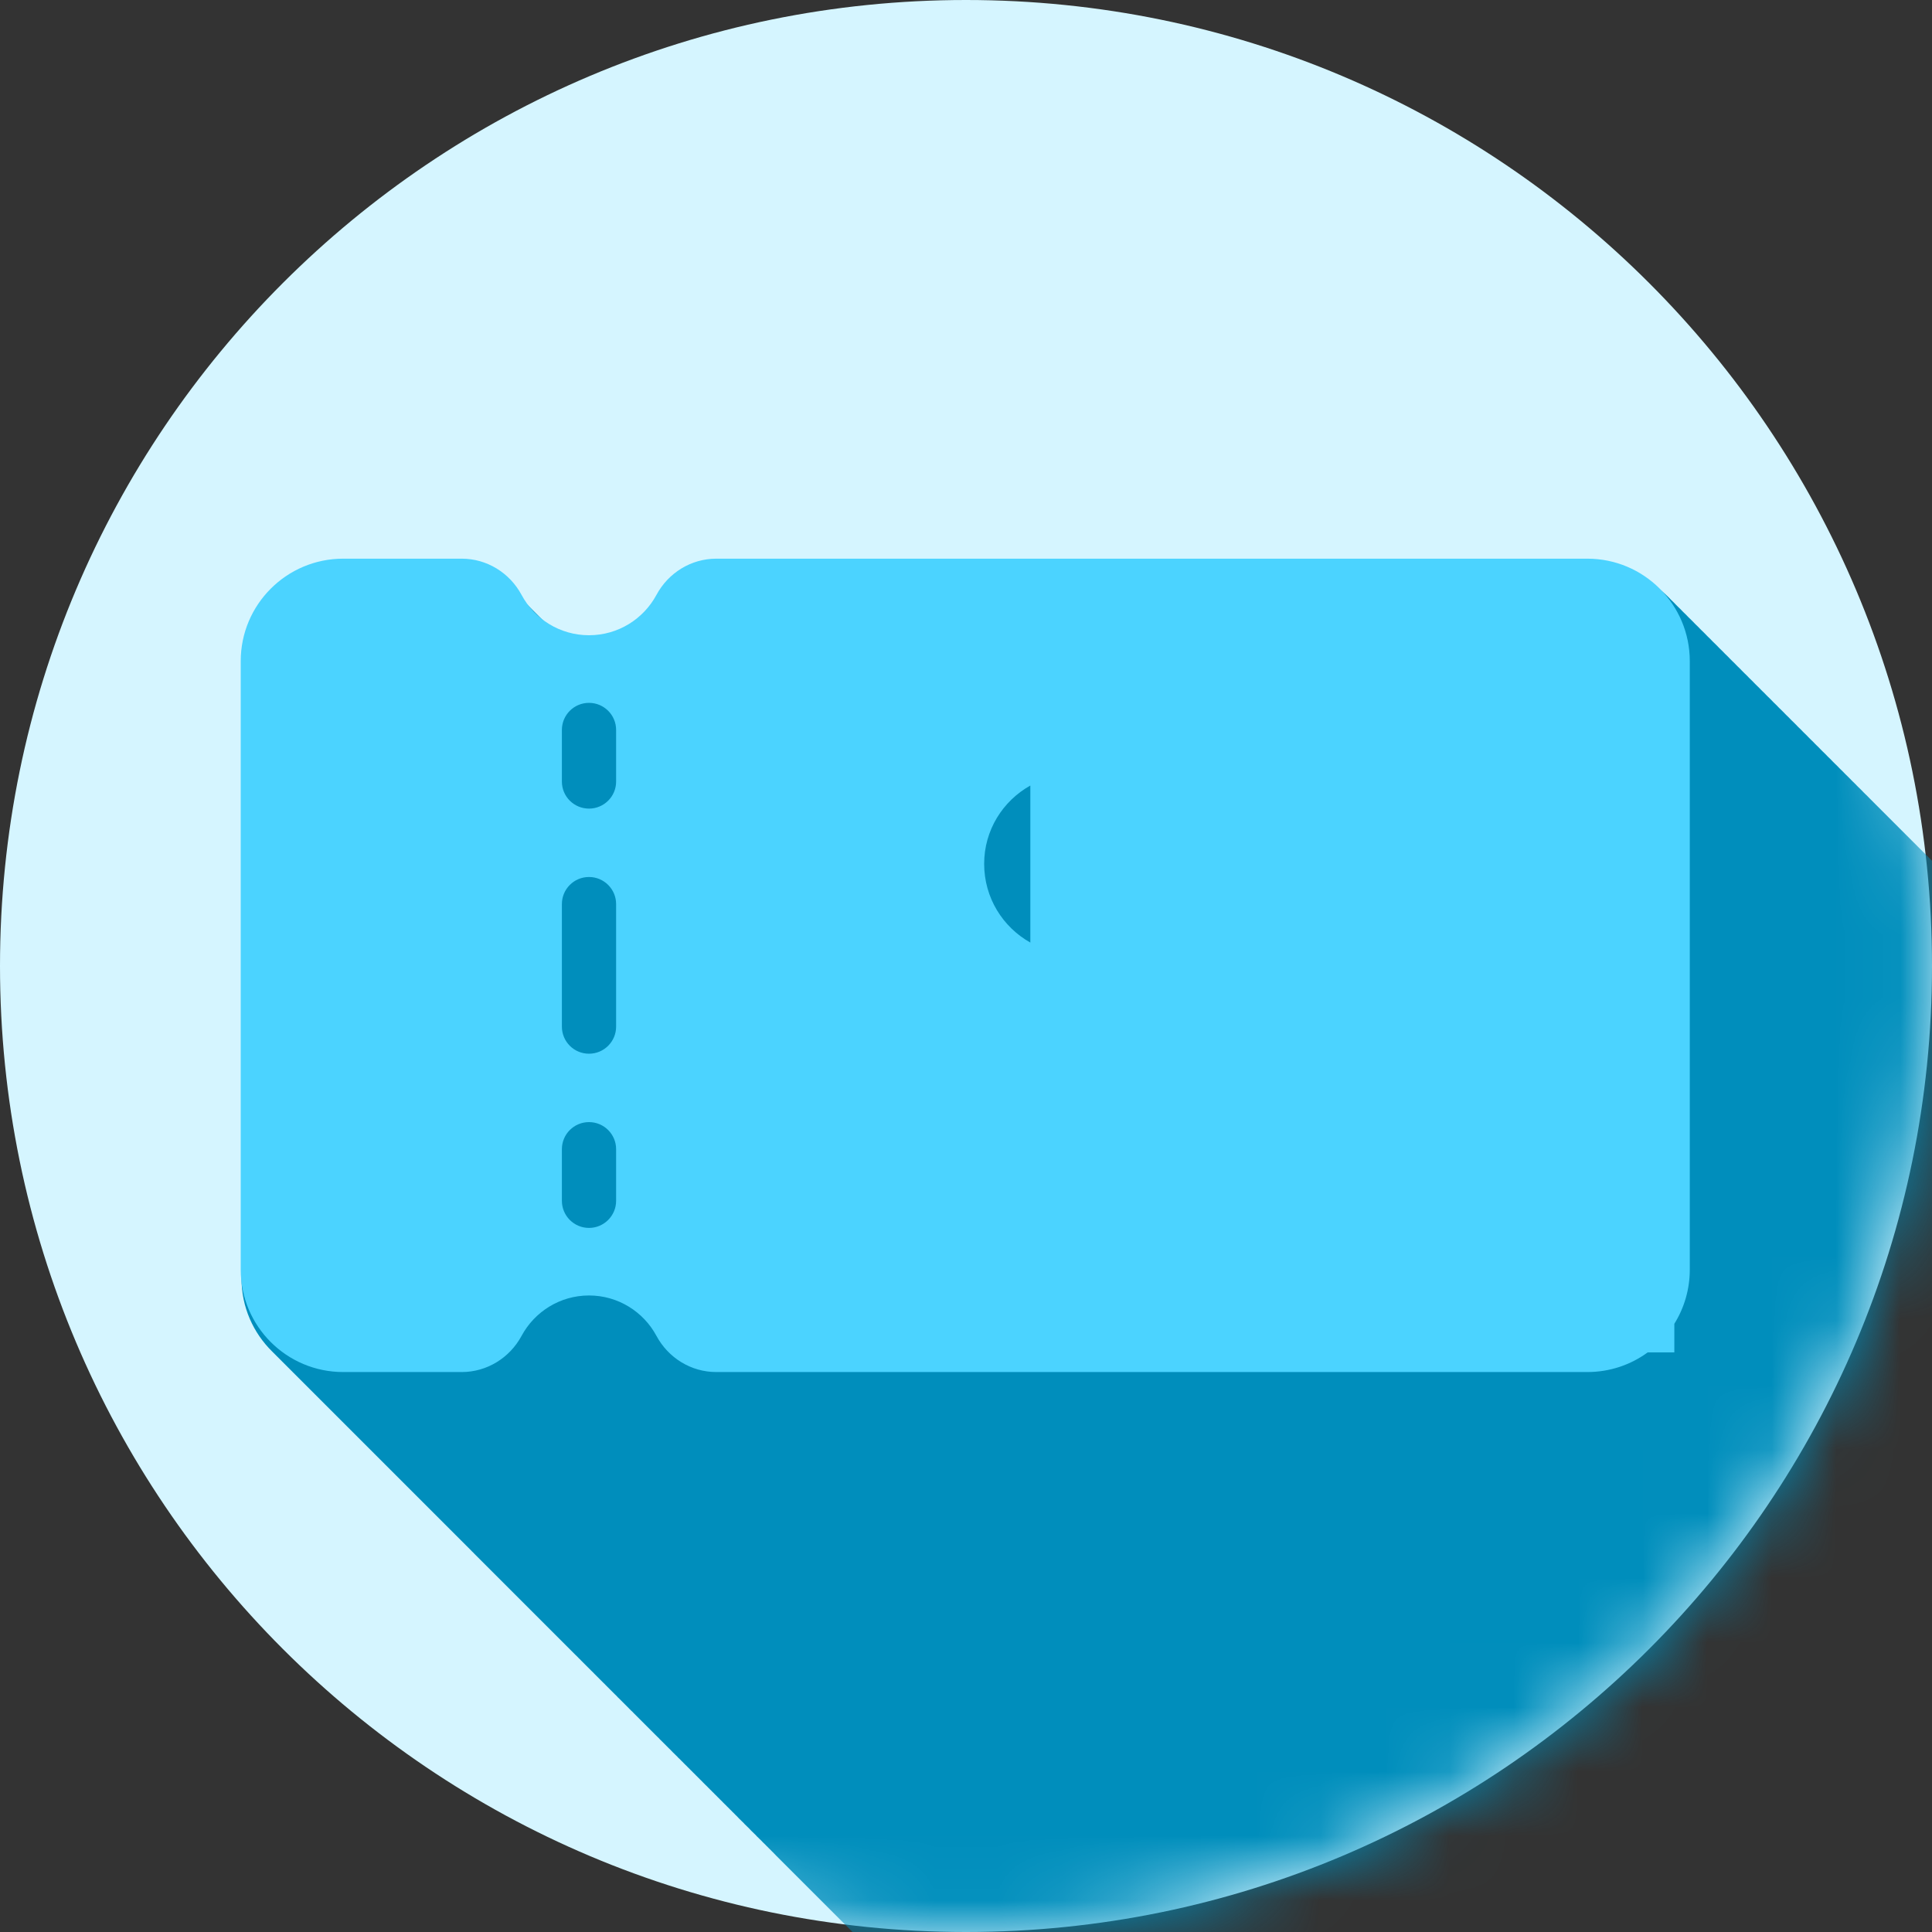 <svg width="30" height="30" viewBox="0 0 30 30" fill="none" xmlns="http://www.w3.org/2000/svg">
<rect x="0" y="0" width="30" height="30" fill="#333333" stroke="none"/>
<g clip-path="url(#clip0_1731_213)">
<path d="M15 30C23.284 30 30 23.284 30 15C30 6.716 23.284 0 15 0C6.716 0 0 6.716 0 15C0 23.284 6.716 30 15 30Z" fill="#D5F5FF"/>
<mask id="mask0_1731_213" style="mask-type:alpha" maskUnits="userSpaceOnUse" x="0" y="0" width="30" height="30">
<path d="M15 30C23.284 30 30 23.284 30 15C30 6.716 23.284 0 15 0C6.716 0 0 6.716 0 15C0 23.284 6.716 30 15 30Z" fill="white"/>
</mask>
<g mask="url(#mask0_1731_213)">
<path d="M36.808 20.173C36.801 20.166 36.794 20.159 36.787 20.152C36.78 20.145 36.773 20.138 36.766 20.131C36.759 20.124 36.752 20.117 36.745 20.11C36.738 20.103 36.73 20.096 36.724 20.089C36.717 20.082 36.709 20.075 36.703 20.068C36.696 20.061 36.688 20.054 36.682 20.047C36.675 20.04 36.667 20.033 36.661 20.026C36.654 20.019 36.647 20.012 36.64 20.005C36.633 19.998 36.626 19.991 36.619 19.984C36.612 19.977 36.605 19.97 36.598 19.963C36.591 19.956 36.584 19.949 36.577 19.942C36.57 19.935 36.562 19.928 36.556 19.921C36.549 19.914 36.541 19.907 36.535 19.9C36.528 19.893 36.52 19.886 36.514 19.879C36.507 19.872 36.499 19.865 36.493 19.858C36.486 19.851 36.478 19.844 36.472 19.837C36.465 19.83 36.458 19.823 36.451 19.816C36.444 19.809 36.437 19.802 36.43 19.796C36.423 19.788 36.416 19.781 36.409 19.774C36.402 19.767 36.395 19.76 36.388 19.753C36.381 19.746 36.373 19.739 36.367 19.733C36.36 19.725 36.352 19.718 36.346 19.712C36.339 19.704 36.331 19.697 36.325 19.691C36.318 19.683 36.31 19.676 36.304 19.669C36.297 19.662 36.289 19.655 36.283 19.648C36.276 19.641 36.269 19.634 36.262 19.627C36.255 19.62 36.248 19.613 36.241 19.606C36.234 19.599 36.227 19.592 36.22 19.585C36.213 19.578 36.206 19.571 36.199 19.564C36.192 19.557 36.184 19.55 36.178 19.543C36.171 19.536 36.163 19.529 36.157 19.522C36.15 19.515 36.142 19.508 36.136 19.501C36.129 19.494 36.121 19.487 36.115 19.48C36.108 19.473 36.1 19.466 36.094 19.459C36.087 19.452 36.08 19.445 36.073 19.438C36.066 19.431 36.059 19.424 36.052 19.417C36.045 19.41 36.038 19.403 36.031 19.396C36.024 19.389 36.017 19.382 36.01 19.375C36.003 19.368 35.995 19.361 35.989 19.355C35.982 19.347 35.974 19.34 35.968 19.334C35.961 19.326 35.953 19.319 35.947 19.312C35.94 19.305 35.932 19.298 35.926 19.291C35.919 19.284 35.911 19.277 35.905 19.27C35.898 19.263 35.891 19.256 35.884 19.25C35.877 19.242 35.87 19.235 35.863 19.229C35.856 19.221 35.849 19.214 35.842 19.207C35.835 19.2 35.828 19.193 35.821 19.186C35.814 19.179 35.806 19.172 35.8 19.165C35.793 19.158 35.785 19.151 35.779 19.144C35.772 19.137 35.764 19.13 35.758 19.123C35.751 19.116 35.743 19.109 35.737 19.102C35.73 19.095 35.722 19.088 35.716 19.081C35.709 19.074 35.702 19.067 35.695 19.06C35.688 19.053 35.681 19.046 35.674 19.039C35.667 19.032 35.66 19.025 35.653 19.018C35.646 19.011 35.639 19.004 35.632 18.997C35.625 18.99 35.617 18.983 35.611 18.976C35.604 18.969 35.596 18.962 35.59 18.955C35.583 18.948 35.575 18.941 35.569 18.934C35.562 18.927 35.554 18.92 35.548 18.913C35.541 18.906 35.533 18.899 35.527 18.892C35.52 18.885 35.513 18.878 35.506 18.871C35.499 18.864 35.492 18.857 35.485 18.85C35.478 18.843 35.471 18.836 35.464 18.829C35.457 18.822 35.45 18.815 35.443 18.808C35.436 18.801 35.428 18.794 35.422 18.788C35.415 18.78 35.407 18.773 35.401 18.767C35.394 18.759 35.386 18.752 35.38 18.745C35.373 18.738 35.365 18.731 35.359 18.724C35.352 18.717 35.344 18.71 35.338 18.703C35.331 18.696 35.324 18.689 35.317 18.682C35.31 18.675 35.303 18.668 35.296 18.661C35.289 18.654 35.282 18.647 35.275 18.64C35.268 18.633 35.261 18.626 35.254 18.619C35.247 18.612 35.239 18.605 35.233 18.598C35.226 18.591 35.218 18.584 35.212 18.577C35.205 18.57 35.197 18.563 35.191 18.556C35.184 18.549 35.176 18.542 35.17 18.535C35.163 18.528 35.156 18.521 35.149 18.514C35.142 18.507 35.135 18.5 35.128 18.493C35.121 18.486 35.114 18.479 35.107 18.472C35.1 18.465 35.093 18.458 35.086 18.451C35.079 18.444 35.072 18.437 35.065 18.43C35.058 18.423 35.05 18.416 35.044 18.409C35.037 18.402 35.029 18.395 35.023 18.388C35.016 18.381 35.008 18.374 35.002 18.367C34.995 18.36 34.987 18.353 34.981 18.346C34.974 18.339 34.967 18.332 34.96 18.325C34.953 18.318 34.946 18.311 34.939 18.304C34.932 18.297 34.925 18.29 34.918 18.283C34.911 18.276 34.904 18.269 34.897 18.262C34.89 18.255 34.883 18.248 34.876 18.241C34.869 18.234 34.861 18.227 34.855 18.22C34.848 18.213 34.84 18.206 34.834 18.199C34.827 18.192 34.819 18.185 34.813 18.178C34.806 18.171 34.798 18.164 34.792 18.157C34.785 18.15 34.778 18.143 34.771 18.136C34.764 18.129 34.757 18.122 34.75 18.115C34.743 18.108 34.736 18.101 34.729 18.094C34.722 18.087 34.715 18.08 34.708 18.073C34.701 18.066 34.694 18.059 34.687 18.052C34.68 18.045 34.672 18.038 34.666 18.031C34.659 18.024 34.651 18.017 34.645 18.01C34.638 18.003 34.63 17.996 34.624 17.989C34.617 17.982 34.609 17.975 34.603 17.968C34.596 17.961 34.589 17.954 34.582 17.947C34.575 17.94 34.568 17.933 34.561 17.926C34.554 17.919 34.547 17.912 34.54 17.905C34.533 17.898 34.526 17.891 34.519 17.884C34.512 17.877 34.505 17.87 34.498 17.863C34.491 17.856 34.483 17.849 34.477 17.842C34.47 17.835 34.462 17.828 34.456 17.821C34.449 17.814 34.441 17.807 34.435 17.8C34.428 17.793 34.42 17.786 34.414 17.779C34.407 17.772 34.4 17.765 34.393 17.758C34.386 17.751 34.379 17.744 34.372 17.737C34.365 17.73 34.358 17.723 34.351 17.716C34.344 17.709 34.337 17.702 34.33 17.695C34.323 17.688 34.316 17.681 34.309 17.674C34.302 17.667 34.294 17.66 34.288 17.653C34.281 17.646 34.273 17.639 34.267 17.632C34.26 17.625 34.252 17.618 34.246 17.611C34.239 17.604 34.231 17.597 34.225 17.59C34.218 17.583 34.211 17.576 34.204 17.569C34.197 17.562 34.19 17.555 34.183 17.548C34.176 17.541 34.169 17.534 34.162 17.527C34.155 17.52 34.148 17.513 34.141 17.506C34.134 17.499 34.127 17.492 34.12 17.485C34.113 17.478 34.105 17.471 34.099 17.464C34.092 17.457 34.084 17.45 34.078 17.443C34.071 17.436 34.063 17.429 34.057 17.422C34.05 17.415 34.042 17.408 34.036 17.401C34.029 17.394 34.022 17.387 34.015 17.38C34.008 17.373 34.001 17.366 33.994 17.359C33.987 17.352 33.98 17.345 33.973 17.338C33.966 17.331 33.959 17.324 33.952 17.317C33.945 17.31 33.938 17.303 33.931 17.296C33.924 17.289 33.916 17.282 33.91 17.275C33.903 17.268 33.895 17.261 33.889 17.254C33.882 17.247 33.874 17.24 33.868 17.233C33.861 17.226 33.853 17.219 33.847 17.212C33.84 17.205 33.833 17.198 33.826 17.191C33.819 17.184 33.812 17.177 33.805 17.17C33.798 17.163 33.791 17.156 33.784 17.149C33.777 17.142 33.77 17.135 33.763 17.128C33.756 17.121 33.748 17.114 33.742 17.107C33.739 17.105 33.737 17.103 33.735 17.101C33.733 17.098 33.73 17.096 33.728 17.094C33.726 17.092 33.724 17.089 33.721 17.087C33.716 17.082 33.71 17.076 33.705 17.071C33.701 17.067 33.697 17.062 33.693 17.059C33.686 17.051 33.679 17.044 33.672 17.038C33.665 17.03 33.658 17.023 33.651 17.017C33.644 17.009 33.637 17.002 33.63 16.996C33.623 16.988 33.616 16.981 33.609 16.975C33.602 16.967 33.595 16.96 33.588 16.954C33.581 16.946 33.574 16.939 33.567 16.933C33.56 16.925 33.553 16.918 33.546 16.912C33.539 16.904 33.532 16.897 33.525 16.891C33.518 16.883 33.511 16.876 33.504 16.87C33.497 16.862 33.49 16.855 33.483 16.849C33.476 16.841 33.469 16.834 33.462 16.828C33.455 16.82 33.448 16.813 33.441 16.807C33.434 16.799 33.427 16.792 33.42 16.786C33.413 16.778 33.406 16.771 33.399 16.765C33.392 16.757 33.385 16.75 33.378 16.744C33.371 16.736 33.364 16.729 33.357 16.723C33.35 16.715 33.343 16.708 33.336 16.702C33.329 16.694 33.322 16.687 33.315 16.681C33.308 16.673 33.301 16.666 33.294 16.66C33.287 16.652 33.28 16.645 33.273 16.639C33.266 16.631 33.259 16.624 33.252 16.618C33.245 16.61 33.238 16.603 33.231 16.597C33.224 16.589 33.217 16.582 33.21 16.576C33.203 16.568 33.196 16.561 33.189 16.555C33.182 16.547 33.175 16.54 33.168 16.534C33.161 16.526 33.154 16.519 33.147 16.513C33.14 16.505 33.133 16.498 33.126 16.492C33.119 16.484 33.112 16.477 33.105 16.471C33.098 16.463 33.091 16.456 33.084 16.45C33.077 16.442 33.07 16.435 33.063 16.429C33.056 16.421 33.049 16.414 33.042 16.408C33.035 16.4 33.028 16.393 33.021 16.387C33.014 16.379 33.007 16.372 33 16.366C32.993 16.358 32.986 16.351 32.979 16.345C32.972 16.337 32.965 16.33 32.958 16.324C32.951 16.316 32.944 16.309 32.937 16.303C32.93 16.295 32.923 16.288 32.916 16.282C32.909 16.274 32.902 16.267 32.895 16.261C32.888 16.253 32.881 16.246 32.874 16.24C32.867 16.232 32.86 16.225 32.853 16.219C32.846 16.211 32.839 16.204 32.832 16.198C32.825 16.19 32.818 16.183 32.811 16.177C32.804 16.169 32.797 16.162 32.79 16.156C32.783 16.148 32.776 16.141 32.769 16.135C32.762 16.127 32.755 16.12 32.748 16.114C32.741 16.106 32.734 16.099 32.727 16.093C32.72 16.085 32.713 16.078 32.706 16.072C32.699 16.064 32.692 16.057 32.685 16.051C32.678 16.043 32.671 16.036 32.664 16.03C32.657 16.022 32.65 16.015 32.643 16.009C32.636 16.001 32.629 15.994 32.622 15.988C32.615 15.98 32.608 15.973 32.601 15.967C32.594 15.959 32.587 15.952 32.58 15.946C32.573 15.938 32.566 15.931 32.559 15.925C32.552 15.917 32.545 15.91 32.538 15.904C32.531 15.896 32.524 15.889 32.517 15.883C32.51 15.875 32.503 15.868 32.496 15.862C32.489 15.854 32.482 15.847 32.475 15.841C32.468 15.833 32.461 15.826 32.454 15.82C32.447 15.812 32.44 15.805 32.433 15.799C32.426 15.791 32.419 15.784 32.412 15.778C32.405 15.77 32.398 15.763 32.391 15.757C32.384 15.749 32.377 15.742 32.37 15.736C32.363 15.728 32.356 15.721 32.349 15.715C32.342 15.707 32.335 15.7 32.328 15.694C32.321 15.686 32.314 15.679 32.307 15.673C32.3 15.665 32.293 15.659 32.286 15.652C32.279 15.644 32.272 15.637 32.265 15.631C32.258 15.623 32.251 15.616 32.244 15.61C32.237 15.602 32.23 15.595 32.223 15.589C32.216 15.581 32.209 15.574 32.202 15.568C32.195 15.56 32.188 15.553 32.181 15.547C32.174 15.539 32.167 15.532 32.16 15.526C32.153 15.518 32.146 15.511 32.139 15.505C32.135 15.5 32.129 15.495 32.125 15.49C32.121 15.487 32.118 15.484 32.114 15.48C32.108 15.474 32.103 15.468 32.097 15.463C32.093 15.458 32.087 15.453 32.083 15.448C32.081 15.446 32.078 15.444 32.076 15.442C32.072 15.437 32.066 15.432 32.062 15.427C32.055 15.42 32.047 15.413 32.041 15.406C32.034 15.399 32.026 15.392 32.02 15.385C32.018 15.384 32.017 15.383 32.016 15.382C32.014 15.38 32.014 15.379 32.012 15.378C32.005 15.37 31.998 15.364 31.991 15.357C31.99 15.355 31.989 15.355 31.988 15.353C31.984 15.349 31.981 15.346 31.977 15.343C31.973 15.339 31.97 15.336 31.966 15.332C31.96 15.326 31.955 15.32 31.949 15.315C31.945 15.31 31.939 15.305 31.935 15.301C31.933 15.298 31.93 15.296 31.928 15.294C31.924 15.289 31.919 15.284 31.914 15.28C31.908 15.274 31.902 15.268 31.897 15.262C31.893 15.259 31.89 15.255 31.886 15.252C31.883 15.248 31.88 15.245 31.876 15.241C31.874 15.24 31.873 15.239 31.872 15.238C31.867 15.233 31.863 15.228 31.858 15.223C31.853 15.219 31.849 15.214 31.843 15.209C31.842 15.208 31.841 15.207 31.84 15.205C31.836 15.202 31.833 15.198 31.829 15.195C31.826 15.191 31.823 15.188 31.819 15.184C31.813 15.178 31.808 15.172 31.802 15.167C31.797 15.163 31.792 15.157 31.787 15.153C31.785 15.151 31.783 15.148 31.78 15.146C31.776 15.142 31.771 15.136 31.766 15.132C31.76 15.126 31.754 15.12 31.749 15.115C31.745 15.111 31.742 15.107 31.738 15.104C31.735 15.1 31.732 15.097 31.728 15.094C31.727 15.092 31.726 15.091 31.724 15.09C31.718 15.082 31.71 15.076 31.703 15.069C31.702 15.067 31.701 15.067 31.7 15.065C31.698 15.064 31.697 15.063 31.696 15.061C31.689 15.054 31.681 15.047 31.675 15.04C31.673 15.039 31.672 15.038 31.671 15.037C31.667 15.033 31.664 15.029 31.66 15.026C31.657 15.022 31.654 15.019 31.65 15.016C31.644 15.01 31.639 15.004 31.633 14.998C31.628 14.994 31.623 14.989 31.619 14.984C31.616 14.982 31.614 14.98 31.612 14.977C31.607 14.973 31.602 14.968 31.598 14.963C31.591 14.957 31.585 14.951 31.58 14.946C31.576 14.942 31.573 14.938 31.57 14.935C31.566 14.932 31.563 14.929 31.559 14.925C31.558 14.923 31.557 14.923 31.555 14.921C31.551 14.917 31.547 14.911 31.541 14.907C31.537 14.902 31.532 14.897 31.527 14.893C31.526 14.891 31.525 14.89 31.523 14.889C31.52 14.885 31.517 14.881 31.513 14.878C31.509 14.875 31.506 14.872 31.502 14.868C31.496 14.862 31.491 14.856 31.485 14.851C31.48 14.846 31.475 14.841 31.471 14.836C31.468 14.834 31.466 14.832 31.464 14.83C31.459 14.825 31.454 14.82 31.45 14.815C31.444 14.809 31.438 14.803 31.433 14.798C31.429 14.794 31.426 14.791 31.422 14.788C31.418 14.784 31.415 14.781 31.412 14.777C31.41 14.776 31.409 14.775 31.408 14.773C31.401 14.766 31.393 14.759 31.387 14.752C31.385 14.751 31.384 14.75 31.383 14.749C31.381 14.747 31.381 14.746 31.379 14.745C31.372 14.737 31.365 14.731 31.358 14.724C31.352 14.716 31.344 14.71 31.337 14.703C31.333 14.698 31.328 14.693 31.323 14.689C31.321 14.686 31.319 14.684 31.316 14.682C31.312 14.677 31.306 14.672 31.302 14.668C31.296 14.662 31.29 14.656 31.285 14.65C31.281 14.647 31.278 14.643 31.274 14.64C31.27 14.636 31.267 14.633 31.264 14.629C31.262 14.628 31.262 14.627 31.26 14.626C31.253 14.618 31.246 14.611 31.239 14.605C31.238 14.603 31.237 14.602 31.235 14.601C31.234 14.599 31.233 14.599 31.232 14.597C31.225 14.59 31.217 14.583 31.21 14.576C31.209 14.575 31.208 14.574 31.207 14.572C31.203 14.569 31.2 14.565 31.196 14.562C31.192 14.558 31.189 14.555 31.186 14.551C31.18 14.545 31.174 14.539 31.169 14.534C31.164 14.53 31.159 14.524 31.154 14.52C31.152 14.518 31.15 14.515 31.148 14.513C31.143 14.509 31.138 14.503 31.133 14.499C31.127 14.493 31.121 14.487 31.116 14.482C31.112 14.478 31.109 14.474 31.105 14.471C31.102 14.467 31.099 14.464 31.095 14.461C31.093 14.459 31.093 14.458 31.091 14.457C31.087 14.452 31.082 14.447 31.077 14.443C31.073 14.438 31.068 14.433 31.063 14.428C31.061 14.427 31.061 14.426 31.059 14.425C31.055 14.421 31.052 14.417 31.049 14.414C31.045 14.41 31.042 14.407 31.038 14.404C31.032 14.398 31.027 14.392 31.021 14.386C31.016 14.382 31.011 14.377 31.006 14.372C31.004 14.37 31.002 14.368 31 14.365C30.995 14.361 30.99 14.356 30.985 14.351C30.98 14.345 30.974 14.339 30.968 14.334C30.965 14.33 30.962 14.326 30.958 14.323C30.954 14.32 30.951 14.317 30.947 14.313C30.946 14.311 30.945 14.311 30.944 14.309C30.937 14.302 30.929 14.295 30.922 14.288C30.921 14.287 30.92 14.286 30.919 14.284C30.917 14.283 30.916 14.282 30.915 14.281C30.908 14.273 30.901 14.266 30.894 14.26C30.887 14.252 30.88 14.245 30.873 14.239C30.869 14.234 30.863 14.229 30.859 14.224C30.857 14.222 30.854 14.22 30.852 14.218C30.848 14.213 30.842 14.208 30.838 14.203C30.832 14.197 30.826 14.191 30.82 14.186C30.817 14.182 30.814 14.179 30.81 14.176C30.806 14.172 30.803 14.169 30.799 14.165C30.798 14.164 30.797 14.163 30.796 14.161C30.789 14.154 30.782 14.147 30.775 14.14C30.773 14.139 30.773 14.138 30.771 14.137C30.77 14.135 30.769 14.134 30.767 14.133C30.761 14.125 30.753 14.119 30.746 14.112C30.745 14.11 30.744 14.11 30.742 14.108C30.739 14.104 30.736 14.101 30.732 14.098C30.728 14.094 30.725 14.091 30.721 14.087C30.715 14.081 30.71 14.075 30.704 14.07C30.7 14.065 30.695 14.06 30.69 14.056C30.688 14.053 30.686 14.051 30.683 14.049C30.679 14.044 30.674 14.039 30.669 14.035C30.663 14.029 30.657 14.023 30.652 14.017C30.648 14.014 30.645 14.01 30.641 14.007C30.637 14.003 30.634 14 30.631 13.996C30.629 13.995 30.628 13.994 30.627 13.993C30.622 13.988 30.618 13.983 30.613 13.978C30.608 13.974 30.604 13.969 30.599 13.964C30.594 13.96 30.589 13.954 30.584 13.95C30.578 13.942 30.57 13.936 30.563 13.929C30.556 13.921 30.549 13.915 30.542 13.908C30.535 13.9 30.528 13.894 30.521 13.887C30.515 13.879 30.507 13.873 30.5 13.866C30.494 13.858 30.486 13.852 30.479 13.845C30.473 13.837 30.465 13.831 30.458 13.824C30.451 13.816 30.444 13.81 30.437 13.803C30.43 13.795 30.423 13.789 30.416 13.782C30.41 13.774 30.402 13.768 30.395 13.761C30.389 13.753 30.381 13.747 30.374 13.74C30.367 13.732 30.36 13.726 30.353 13.719C30.346 13.711 30.339 13.705 30.332 13.698C30.326 13.69 30.318 13.684 30.311 13.677C30.305 13.669 30.297 13.663 30.29 13.656C30.284 13.648 30.276 13.642 30.269 13.635C30.262 13.627 30.255 13.621 30.248 13.614C30.241 13.606 30.234 13.6 30.227 13.593C30.221 13.585 30.213 13.579 30.206 13.572C30.2 13.564 30.192 13.558 30.185 13.551C30.178 13.543 30.171 13.537 30.164 13.53C30.157 13.522 30.15 13.516 30.143 13.509C30.137 13.501 30.129 13.495 30.122 13.488C30.116 13.48 30.108 13.474 30.101 13.467C30.095 13.459 30.087 13.453 30.08 13.446C30.073 13.438 30.066 13.432 30.059 13.425C30.052 13.417 30.045 13.411 30.038 13.404C30.032 13.396 30.024 13.39 30.017 13.383C30.011 13.375 30.003 13.369 29.996 13.362C29.989 13.354 29.982 13.348 29.975 13.341C29.968 13.333 29.961 13.327 29.954 13.32C29.948 13.312 29.94 13.306 29.933 13.299C29.927 13.291 29.919 13.285 29.912 13.278C29.905 13.27 29.898 13.264 29.891 13.257C29.884 13.249 29.877 13.243 29.87 13.236C29.863 13.228 29.856 13.222 29.849 13.215C29.843 13.207 29.835 13.201 29.828 13.194C29.822 13.186 29.814 13.18 29.807 13.173C29.8 13.165 29.793 13.159 29.786 13.152C29.779 13.144 29.772 13.138 29.765 13.131C29.759 13.123 29.751 13.117 29.744 13.11C29.738 13.102 29.73 13.096 29.723 13.089C29.716 13.081 29.709 13.075 29.702 13.068C29.695 13.06 29.688 13.054 29.681 13.047C29.674 13.039 29.667 13.033 29.66 13.026C29.654 13.018 29.646 13.012 29.639 13.005C29.633 12.997 29.625 12.991 29.618 12.984C29.611 12.976 29.604 12.97 29.597 12.963C29.59 12.955 29.583 12.949 29.576 12.942C29.57 12.934 29.562 12.928 29.555 12.921C29.549 12.913 29.541 12.907 29.534 12.9C29.527 12.892 29.52 12.886 29.513 12.879C29.506 12.871 29.499 12.865 29.492 12.858C29.485 12.851 29.478 12.844 29.471 12.837C29.465 12.829 29.457 12.823 29.45 12.816C29.444 12.808 29.436 12.802 29.429 12.795C29.422 12.787 29.415 12.781 29.408 12.774C29.401 12.766 29.394 12.76 29.387 12.753C29.381 12.745 29.373 12.739 29.366 12.732C29.36 12.724 29.352 12.718 29.345 12.711C29.338 12.703 29.331 12.697 29.324 12.69C29.317 12.682 29.31 12.676 29.303 12.669C29.297 12.661 29.289 12.655 29.282 12.648C29.276 12.64 29.268 12.634 29.261 12.627C29.255 12.619 29.247 12.613 29.24 12.606C29.233 12.598 29.226 12.592 29.219 12.585C29.212 12.577 29.205 12.571 29.198 12.564C29.192 12.556 29.184 12.55 29.177 12.543C29.171 12.535 29.163 12.529 29.156 12.522C29.149 12.514 29.142 12.508 29.135 12.501C29.128 12.493 29.121 12.487 29.114 12.48C29.108 12.472 29.1 12.466 29.093 12.459C29.087 12.451 29.079 12.445 29.072 12.438C29.066 12.43 29.058 12.424 29.051 12.417C29.049 12.415 29.047 12.412 29.044 12.41C29.042 12.408 29.04 12.406 29.038 12.403C29.035 12.401 29.033 12.399 29.031 12.397C29.026 12.391 29.02 12.385 29.015 12.38C29.011 12.376 29.007 12.372 29.003 12.368C28.996 12.361 28.988 12.354 28.982 12.347C28.975 12.34 28.967 12.333 28.96 12.326C28.954 12.319 28.946 12.312 28.939 12.305C28.933 12.298 28.925 12.291 28.919 12.284C28.912 12.277 28.904 12.27 28.898 12.263C28.891 12.256 28.883 12.249 28.877 12.242C28.87 12.235 28.862 12.228 28.855 12.221C28.849 12.214 28.841 12.207 28.834 12.2C28.828 12.193 28.82 12.186 28.814 12.179C28.807 12.172 28.799 12.165 28.793 12.158C28.786 12.151 28.778 12.144 28.771 12.137C28.765 12.13 28.757 12.123 28.75 12.116C28.744 12.109 28.736 12.102 28.73 12.095C28.723 12.088 28.715 12.081 28.709 12.074C28.702 12.067 28.694 12.06 28.688 12.053C28.681 12.046 28.673 12.039 28.666 12.032C28.66 12.025 28.652 12.018 28.645 12.011C28.639 12.004 28.631 11.997 28.625 11.99C28.618 11.983 28.61 11.976 28.604 11.969C28.597 11.962 28.589 11.955 28.582 11.948C28.576 11.941 28.568 11.934 28.561 11.927C28.555 11.92 28.547 11.913 28.541 11.906C28.534 11.899 28.526 11.892 28.52 11.885C28.513 11.878 28.505 11.871 28.498 11.864C28.492 11.857 28.484 11.85 28.477 11.843C28.471 11.836 28.463 11.829 28.456 11.822C28.45 11.815 28.442 11.808 28.436 11.801C28.429 11.794 28.421 11.787 28.415 11.78C28.408 11.773 28.4 11.766 28.393 11.759C28.387 11.752 28.379 11.745 28.372 11.738C28.366 11.731 28.358 11.724 28.352 11.717C28.345 11.71 28.337 11.703 28.331 11.696C28.324 11.689 28.316 11.682 28.309 11.675C28.303 11.668 28.295 11.661 28.288 11.654C28.282 11.647 28.274 11.64 28.267 11.633C28.261 11.626 28.253 11.619 28.247 11.612C28.24 11.605 28.232 11.598 28.226 11.591C28.219 11.584 28.211 11.577 28.204 11.57C28.198 11.563 28.19 11.556 28.183 11.549C28.177 11.542 28.169 11.535 28.163 11.528C28.156 11.521 28.148 11.514 28.142 11.507C28.135 11.5 28.127 11.493 28.12 11.486C28.114 11.479 28.106 11.472 28.099 11.465C28.093 11.458 28.085 11.451 28.078 11.444C28.072 11.437 28.064 11.43 28.058 11.423C28.051 11.416 28.043 11.409 28.037 11.402C28.03 11.395 28.022 11.388 28.015 11.381C28.009 11.374 28.001 11.367 27.994 11.36C27.988 11.353 27.98 11.346 27.974 11.339C27.967 11.332 27.959 11.325 27.953 11.318C27.946 11.311 27.938 11.304 27.931 11.297C27.925 11.29 27.917 11.283 27.91 11.276C27.904 11.269 27.896 11.262 27.89 11.255C27.883 11.248 27.875 11.241 27.869 11.234C27.862 11.227 27.854 11.22 27.848 11.213C27.841 11.206 27.833 11.199 27.826 11.192C27.82 11.185 27.812 11.178 27.805 11.171C27.799 11.164 27.791 11.157 27.785 11.15C27.778 11.143 27.77 11.136 27.764 11.129C27.757 11.122 27.749 11.115 27.742 11.108C27.736 11.101 27.728 11.094 27.721 11.087C27.715 11.08 27.707 11.073 27.701 11.066C27.694 11.059 27.686 11.052 27.68 11.045C27.673 11.038 27.665 11.031 27.659 11.024C27.652 11.017 27.644 11.01 27.637 11.003C27.631 10.996 27.623 10.989 27.616 10.982C27.61 10.975 27.602 10.968 27.596 10.961C27.589 10.954 27.581 10.947 27.575 10.94C27.568 10.933 27.56 10.926 27.553 10.919C27.547 10.912 27.539 10.905 27.532 10.898C27.526 10.891 27.518 10.884 27.512 10.877C27.505 10.87 27.497 10.863 27.491 10.856C27.484 10.849 27.476 10.842 27.47 10.835C27.463 10.828 27.455 10.821 27.448 10.814C27.442 10.807 27.434 10.8 27.427 10.793C27.421 10.786 27.413 10.779 27.407 10.772C27.4 10.765 27.392 10.758 27.386 10.751C27.379 10.744 27.371 10.737 27.364 10.73C27.358 10.723 27.35 10.716 27.343 10.709C27.337 10.702 27.329 10.695 27.323 10.688C27.316 10.681 27.308 10.674 27.302 10.667C27.295 10.66 27.287 10.653 27.28 10.646C27.274 10.639 27.266 10.632 27.259 10.625C27.253 10.618 27.245 10.611 27.238 10.604C27.232 10.597 27.224 10.59 27.218 10.583C27.211 10.576 27.203 10.569 27.197 10.562C27.19 10.555 27.182 10.548 27.175 10.541C27.169 10.534 27.161 10.527 27.154 10.52C27.148 10.513 27.14 10.506 27.134 10.499C27.127 10.492 27.119 10.485 27.113 10.478C27.106 10.471 27.098 10.464 27.091 10.457C27.085 10.45 27.077 10.443 27.07 10.436C27.064 10.429 27.056 10.422 27.049 10.415C27.043 10.408 27.035 10.401 27.029 10.394C27.022 10.387 27.014 10.38 27.008 10.373C27.001 10.366 26.993 10.359 26.986 10.352C26.98 10.345 26.972 10.338 26.965 10.331C26.959 10.324 26.951 10.317 26.945 10.31C26.938 10.303 26.93 10.296 26.924 10.289C26.917 10.282 26.909 10.275 26.902 10.268C26.896 10.261 26.888 10.254 26.881 10.247C26.875 10.24 26.867 10.233 26.86 10.226C26.854 10.219 26.846 10.212 26.84 10.205C26.833 10.198 26.825 10.191 26.819 10.184C26.812 10.177 26.804 10.17 26.797 10.163C26.791 10.156 26.783 10.149 26.776 10.142C26.77 10.135 26.762 10.128 26.756 10.121C26.749 10.114 26.741 10.107 26.735 10.1C26.728 10.093 26.72 10.086 26.713 10.079C26.707 10.072 26.699 10.065 26.692 10.058C26.686 10.051 26.678 10.044 26.672 10.037C26.665 10.03 26.657 10.023 26.651 10.016C26.644 10.009 26.636 10.002 26.63 9.995C26.623 9.988 26.615 9.981 26.608 9.974C26.602 9.967 26.594 9.96 26.587 9.953C26.581 9.946 26.573 9.939 26.567 9.932C26.56 9.925 26.552 9.918 26.546 9.911C26.539 9.904 26.531 9.897 26.524 9.89C26.518 9.883 26.51 9.876 26.503 9.869C26.497 9.862 26.489 9.855 26.483 9.848C26.476 9.841 26.468 9.834 26.462 9.827C26.455 9.82 26.447 9.813 26.441 9.806C26.434 9.799 26.426 9.792 26.419 9.785C26.413 9.778 26.405 9.771 26.398 9.764C26.392 9.757 26.384 9.75 26.378 9.743C26.371 9.736 26.363 9.729 26.357 9.722C26.35 9.715 26.342 9.708 26.335 9.701C26.329 9.694 26.321 9.687 26.314 9.68C26.308 9.673 26.3 9.666 26.294 9.659C26.287 9.652 26.279 9.645 26.273 9.638C26.266 9.631 26.258 9.624 26.252 9.617C26.245 9.61 26.237 9.603 26.23 9.596C26.224 9.589 26.216 9.582 26.209 9.575C26.203 9.568 26.195 9.561 26.189 9.554C26.182 9.547 26.174 9.54 26.168 9.533C26.161 9.526 26.153 9.519 26.146 9.512C26.14 9.505 26.132 9.498 26.125 9.491C26.119 9.484 26.111 9.477 26.105 9.47C26.098 9.463 26.09 9.456 26.084 9.449C26.077 9.442 26.069 9.435 26.062 9.428C26.056 9.421 26.048 9.414 26.041 9.407C26.035 9.4 26.027 9.393 26.02 9.386C26.014 9.379 26.006 9.372 26 9.365C25.993 9.358 25.985 9.351 25.979 9.344C25.972 9.337 25.964 9.33 25.957 9.323C25.951 9.316 25.943 9.309 25.936 9.302C25.93 9.295 25.922 9.288 25.916 9.281C25.627 8.987 25.226 8.804 24.781 8.804H11.125C10.735 8.804 10.381 9.023 10.195 9.367C9.995 9.739 9.601 9.993 9.149 9.993C8.992 9.993 8.842 9.962 8.705 9.907C8.704 9.905 8.701 9.903 8.7 9.901C8.693 9.894 8.686 9.887 8.679 9.88C8.672 9.873 8.665 9.866 8.658 9.859C8.651 9.852 8.644 9.845 8.637 9.838C8.63 9.831 8.623 9.824 8.616 9.817C8.609 9.81 8.602 9.803 8.595 9.796C8.588 9.789 8.581 9.782 8.574 9.775C8.567 9.768 8.56 9.761 8.553 9.754C8.546 9.747 8.539 9.74 8.532 9.733C8.525 9.726 8.518 9.719 8.511 9.712C8.504 9.705 8.497 9.698 8.49 9.691C8.483 9.684 8.476 9.677 8.469 9.67C8.462 9.663 8.455 9.656 8.448 9.649C8.441 9.642 8.434 9.635 8.427 9.628C8.42 9.621 8.413 9.614 8.406 9.607C8.399 9.6 8.392 9.593 8.385 9.586C8.378 9.579 8.371 9.572 8.364 9.565C8.357 9.558 8.35 9.551 8.343 9.544C8.336 9.537 8.329 9.53 8.322 9.523C8.315 9.516 8.308 9.509 8.301 9.502C8.294 9.495 8.287 9.488 8.28 9.481C8.273 9.474 8.266 9.467 8.259 9.46C8.252 9.453 8.245 9.446 8.238 9.439C8.231 9.432 8.224 9.425 8.217 9.418C8.21 9.411 8.203 9.404 8.196 9.397C8.189 9.39 8.182 9.383 8.175 9.376C8.168 9.369 8.161 9.362 8.154 9.355C8.147 9.348 8.14 9.341 8.133 9.334C8.126 9.327 8.119 9.32 8.112 9.313C8.105 9.306 8.098 9.299 8.091 9.292C8.084 9.285 8.077 9.278 8.07 9.271C8.063 9.264 8.056 9.257 8.049 9.25C8.042 9.243 8.035 9.236 8.028 9.229C8.021 9.222 8.014 9.215 8.007 9.208C8 9.201 7.993 9.194 7.986 9.187C7.979 9.18 7.972 9.173 7.965 9.166C7.958 9.159 7.951 9.152 7.944 9.145C7.748 8.938 7.475 8.813 7.181 8.813H5.341C4.463 8.813 3.75 9.525 3.75 10.404V19.852C3.75 20.297 3.933 20.698 4.227 20.987C4.234 20.995 4.241 21.001 4.248 21.008C4.255 21.016 4.262 21.022 4.269 21.029C4.276 21.037 4.283 21.043 4.29 21.05C4.297 21.058 4.304 21.064 4.311 21.071C4.318 21.079 4.325 21.085 4.332 21.092C4.339 21.1 4.346 21.107 4.353 21.113C4.36 21.121 4.367 21.128 4.374 21.134C4.381 21.142 4.388 21.148 4.395 21.155C4.402 21.163 4.409 21.169 4.416 21.176C4.423 21.184 4.43 21.191 4.437 21.197C4.444 21.205 4.451 21.212 4.458 21.218C4.465 21.226 4.472 21.233 4.479 21.239C4.486 21.247 4.493 21.253 4.5 21.26C4.507 21.268 4.514 21.274 4.521 21.281C4.528 21.289 4.535 21.295 4.542 21.302C4.549 21.31 4.556 21.316 4.563 21.323C4.57 21.331 4.577 21.337 4.584 21.344C4.591 21.352 4.598 21.358 4.605 21.365C4.612 21.373 4.619 21.379 4.626 21.386C4.633 21.394 4.64 21.4 4.647 21.407C4.654 21.415 4.661 21.421 4.668 21.428C4.675 21.436 4.682 21.442 4.689 21.449C4.696 21.457 4.703 21.463 4.71 21.47C4.717 21.478 4.724 21.484 4.731 21.491C4.738 21.499 4.745 21.505 4.752 21.512C4.759 21.52 4.766 21.526 4.773 21.533C4.78 21.541 4.787 21.547 4.794 21.554C4.801 21.562 4.808 21.568 4.815 21.575C4.822 21.583 4.829 21.589 4.836 21.596C4.843 21.604 4.85 21.61 4.857 21.617C4.864 21.625 4.871 21.631 4.878 21.638C4.885 21.646 4.892 21.652 4.899 21.659C4.906 21.667 4.913 21.674 4.92 21.68C4.927 21.688 4.934 21.695 4.941 21.701C4.948 21.709 4.955 21.715 4.962 21.722C4.969 21.73 4.976 21.736 4.983 21.743C4.99 21.751 4.997 21.758 5.004 21.764C5.011 21.772 5.018 21.779 5.025 21.785C5.032 21.793 5.039 21.799 5.046 21.806C5.053 21.814 5.06 21.82 5.067 21.827C5.074 21.835 5.081 21.841 5.088 21.848C5.095 21.856 5.102 21.862 5.109 21.869C5.116 21.877 5.123 21.883 5.13 21.89C5.137 21.898 5.144 21.904 5.151 21.911C5.158 21.919 5.165 21.925 5.172 21.932C5.179 21.94 5.186 21.946 5.193 21.953C5.2 21.961 5.207 21.967 5.214 21.974C5.221 21.982 5.228 21.988 5.235 21.995C5.242 22.003 5.249 22.009 5.256 22.016C5.263 22.024 5.27 22.03 5.277 22.037C5.284 22.045 5.291 22.051 5.298 22.058C5.305 22.066 5.312 22.072 5.319 22.079C5.326 22.087 5.333 22.093 5.34 22.1C5.347 22.108 5.354 22.114 5.361 22.121C5.368 22.129 5.375 22.135 5.382 22.142C5.389 22.15 5.396 22.157 5.403 22.163C5.41 22.171 5.417 22.177 5.424 22.184C5.431 22.192 5.438 22.198 5.445 22.205C5.452 22.213 5.459 22.22 5.466 22.226C5.473 22.234 5.48 22.241 5.487 22.247C5.494 22.255 5.501 22.262 5.508 22.268C5.515 22.276 5.522 22.282 5.529 22.289C5.536 22.297 5.543 22.303 5.55 22.31C5.557 22.318 5.564 22.324 5.571 22.331C5.578 22.339 5.585 22.345 5.592 22.352C5.599 22.36 5.606 22.366 5.613 22.373C5.62 22.381 5.627 22.387 5.634 22.394C5.641 22.402 5.648 22.408 5.655 22.415C5.662 22.423 5.669 22.429 5.676 22.436C5.683 22.444 5.69 22.45 5.697 22.457C5.704 22.465 5.711 22.471 5.718 22.478C5.725 22.486 5.732 22.492 5.739 22.499C5.746 22.507 5.753 22.513 5.76 22.52C5.767 22.528 5.774 22.534 5.781 22.541C5.788 22.549 5.795 22.555 5.802 22.562C5.809 22.57 5.816 22.576 5.823 22.583C5.83 22.591 5.837 22.597 5.844 22.604C5.851 22.612 5.858 22.618 5.865 22.625C5.872 22.633 5.879 22.639 5.886 22.646C5.893 22.654 5.9 22.66 5.907 22.667C5.914 22.675 5.921 22.681 5.928 22.688C5.935 22.696 5.942 22.703 5.949 22.709C5.956 22.717 5.963 22.724 5.97 22.73C5.977 22.738 5.984 22.744 5.991 22.751C5.998 22.759 6.005 22.765 6.012 22.772C6.019 22.78 6.026 22.787 6.033 22.793C6.04 22.801 6.047 22.808 6.054 22.814C6.061 22.822 6.068 22.828 6.075 22.835C6.082 22.843 6.089 22.849 6.096 22.856C6.103 22.864 6.11 22.87 6.117 22.877C6.124 22.885 6.131 22.891 6.138 22.898C6.145 22.906 6.152 22.912 6.159 22.919C6.166 22.927 6.173 22.933 6.18 22.94C6.187 22.948 6.194 22.954 6.201 22.961C6.208 22.969 6.215 22.975 6.222 22.982C6.229 22.99 6.236 22.996 6.243 23.003C6.25 23.011 6.257 23.017 6.264 23.024C6.271 23.032 6.278 23.038 6.285 23.045C6.292 23.053 6.299 23.059 6.306 23.066C6.313 23.074 6.32 23.08 6.327 23.087C6.334 23.095 6.341 23.101 6.348 23.108C6.355 23.116 6.362 23.122 6.369 23.129C6.376 23.137 6.383 23.143 6.39 23.15C6.397 23.158 6.404 23.164 6.411 23.171C6.418 23.179 6.425 23.185 6.432 23.192C6.439 23.2 6.446 23.206 6.453 23.213C6.46 23.221 6.467 23.227 6.474 23.234C6.481 23.242 6.488 23.248 6.495 23.255C6.502 23.263 6.509 23.27 6.516 23.276C6.523 23.284 6.53 23.291 6.537 23.297C6.544 23.305 6.551 23.311 6.558 23.318C6.565 23.326 6.572 23.332 6.579 23.339C6.586 23.347 6.593 23.353 6.6 23.36C6.607 23.368 6.614 23.374 6.621 23.381C6.628 23.389 6.635 23.395 6.642 23.402C6.649 23.41 6.656 23.416 6.663 23.423C6.67 23.431 6.677 23.437 6.684 23.444C6.691 23.452 6.698 23.458 6.705 23.465C6.712 23.473 6.719 23.479 6.726 23.486C6.733 23.494 6.74 23.5 6.747 23.507C6.754 23.515 6.761 23.521 6.768 23.528C6.775 23.536 6.782 23.542 6.789 23.549C6.796 23.557 6.803 23.563 6.81 23.57C6.817 23.578 6.824 23.584 6.831 23.591C6.838 23.599 6.845 23.605 6.852 23.612C6.859 23.62 6.866 23.626 6.873 23.633C6.88 23.641 6.887 23.647 6.894 23.654C6.901 23.662 6.908 23.668 6.915 23.675C6.922 23.683 6.929 23.689 6.936 23.696C6.943 23.704 6.95 23.71 6.957 23.717C6.964 23.725 6.971 23.732 6.978 23.738C6.985 23.746 6.992 23.753 6.999 23.759C7.006 23.767 7.013 23.773 7.02 23.78C7.027 23.788 7.034 23.794 7.041 23.801C7.048 23.809 7.055 23.816 7.062 23.822C7.069 23.83 7.076 23.837 7.083 23.843C7.09 23.851 7.097 23.858 7.104 23.864C7.111 23.872 7.118 23.878 7.125 23.885C7.132 23.893 7.139 23.899 7.146 23.906C7.153 23.914 7.16 23.92 7.167 23.927C7.174 23.935 7.181 23.941 7.188 23.948C7.195 23.956 7.202 23.962 7.209 23.969C7.216 23.977 7.223 23.983 7.23 23.99C7.237 23.998 7.244 24.004 7.251 24.011C7.258 24.019 7.265 24.025 7.272 24.032C7.279 24.04 7.286 24.046 7.293 24.053C7.3 24.061 7.307 24.067 7.314 24.074C7.319 24.079 7.325 24.085 7.33 24.091C7.334 24.095 7.338 24.099 7.343 24.103C7.345 24.105 7.347 24.107 7.349 24.109C7.351 24.112 7.354 24.114 7.356 24.116C7.356 24.116 7.361 24.121 7.363 24.124C7.37 24.131 7.377 24.138 7.384 24.145C7.391 24.152 7.398 24.159 7.405 24.166C7.412 24.173 7.419 24.18 7.426 24.187C7.433 24.194 7.44 24.201 7.447 24.208C7.454 24.215 7.461 24.222 7.468 24.229C7.474 24.236 7.482 24.243 7.489 24.25C7.495 24.257 7.503 24.264 7.51 24.271C7.516 24.278 7.524 24.285 7.531 24.292C7.537 24.299 7.545 24.306 7.552 24.313C7.559 24.32 7.566 24.327 7.573 24.334C7.58 24.341 7.587 24.348 7.594 24.355C7.601 24.362 7.608 24.369 7.615 24.376C7.622 24.383 7.629 24.39 7.636 24.397C7.643 24.404 7.65 24.411 7.657 24.418C7.663 24.425 7.671 24.432 7.678 24.439C7.684 24.446 7.692 24.453 7.699 24.46C7.705 24.467 7.713 24.474 7.72 24.481C7.726 24.488 7.734 24.495 7.741 24.502C7.747 24.509 7.755 24.516 7.762 24.523C7.769 24.53 7.776 24.537 7.783 24.544C7.79 24.551 7.797 24.558 7.804 24.565C7.811 24.572 7.818 24.579 7.825 24.586C7.832 24.593 7.839 24.6 7.846 24.607C7.853 24.614 7.86 24.621 7.867 24.628C7.873 24.635 7.881 24.642 7.888 24.649C7.894 24.656 7.902 24.663 7.909 24.67C7.915 24.677 7.923 24.684 7.93 24.691C7.936 24.698 7.944 24.705 7.951 24.712C7.957 24.719 7.965 24.726 7.972 24.733C7.979 24.74 7.986 24.747 7.993 24.754C8 24.761 8.007 24.768 8.014 24.775C8.021 24.782 8.028 24.789 8.035 24.796C8.041 24.803 8.049 24.81 8.056 24.817C8.062 24.824 8.07 24.831 8.077 24.838C8.084 24.845 8.091 24.852 8.098 24.859C8.104 24.866 8.112 24.873 8.119 24.88C8.126 24.887 8.133 24.894 8.14 24.901C8.146 24.908 8.154 24.915 8.161 24.922C8.168 24.929 8.175 24.936 8.182 24.943C8.188 24.95 8.196 24.957 8.203 24.964C8.21 24.971 8.217 24.978 8.224 24.985C8.23 24.992 8.238 24.999 8.245 25.006C8.252 25.013 8.259 25.02 8.266 25.027C8.273 25.034 8.28 25.041 8.287 25.048C8.293 25.055 8.301 25.062 8.308 25.069C8.315 25.076 8.322 25.083 8.329 25.09C8.335 25.097 8.343 25.104 8.35 25.111C8.357 25.118 8.364 25.125 8.371 25.132C8.377 25.139 8.385 25.146 8.392 25.153C8.399 25.16 8.406 25.167 8.413 25.174C8.419 25.181 8.427 25.188 8.434 25.195C8.441 25.202 8.448 25.209 8.455 25.216C8.461 25.223 8.469 25.23 8.476 25.237C8.482 25.244 8.49 25.251 8.497 25.258C8.504 25.265 8.511 25.272 8.518 25.279C8.524 25.286 8.532 25.293 8.539 25.3C8.546 25.307 8.553 25.314 8.56 25.321C8.566 25.328 8.574 25.335 8.581 25.342C8.588 25.349 8.595 25.356 8.602 25.363C8.608 25.37 8.616 25.377 8.623 25.384C8.63 25.391 8.637 25.398 8.644 25.405C8.65 25.412 8.658 25.419 8.665 25.426C8.671 25.433 8.679 25.44 8.686 25.447C8.693 25.454 8.7 25.461 8.707 25.468C8.713 25.475 8.721 25.482 8.728 25.489C8.735 25.496 8.742 25.503 8.749 25.51C8.755 25.517 8.763 25.524 8.77 25.531C8.777 25.538 8.784 25.545 8.791 25.552C8.797 25.559 8.805 25.566 8.812 25.573C8.819 25.58 8.826 25.587 8.833 25.594C8.839 25.601 8.847 25.608 8.854 25.615C8.861 25.622 8.868 25.629 8.875 25.636C8.882 25.643 8.889 25.65 8.896 25.657C8.9 25.661 8.905 25.666 8.91 25.671C8.915 25.675 8.919 25.681 8.924 25.685C8.929 25.69 8.933 25.695 8.938 25.699C8.945 25.707 8.953 25.714 8.96 25.72C8.966 25.728 8.974 25.735 8.98 25.741C8.985 25.746 8.99 25.751 8.995 25.756C8.997 25.758 8.999 25.76 9.002 25.762C9.006 25.767 9.011 25.772 9.016 25.777C9.023 25.784 9.03 25.791 9.037 25.798C9.043 25.805 9.051 25.812 9.058 25.819C9.065 25.826 9.072 25.833 9.079 25.84C9.08 25.841 9.081 25.842 9.082 25.843C9.084 25.845 9.085 25.846 9.086 25.847C9.093 25.855 9.101 25.861 9.107 25.868C9.114 25.876 9.121 25.883 9.128 25.889C9.135 25.897 9.143 25.903 9.149 25.91C9.154 25.915 9.159 25.92 9.164 25.924C9.166 25.927 9.168 25.929 9.17 25.931C9.175 25.936 9.18 25.941 9.184 25.945C9.191 25.953 9.199 25.96 9.206 25.966C9.212 25.974 9.22 25.981 9.226 25.987C9.228 25.989 9.229 25.99 9.23 25.991C9.232 25.993 9.232 25.994 9.234 25.995C9.241 26.003 9.248 26.009 9.255 26.016C9.262 26.023 9.269 26.03 9.276 26.037C9.283 26.044 9.29 26.051 9.297 26.058C9.302 26.062 9.307 26.068 9.311 26.072C9.313 26.075 9.316 26.077 9.318 26.079C9.322 26.084 9.328 26.089 9.332 26.093C9.339 26.101 9.347 26.107 9.353 26.114C9.36 26.122 9.367 26.128 9.374 26.135C9.379 26.14 9.383 26.145 9.389 26.149C9.393 26.154 9.398 26.159 9.403 26.164C9.409 26.171 9.417 26.178 9.424 26.185C9.431 26.192 9.438 26.199 9.445 26.206C9.449 26.21 9.454 26.215 9.459 26.22C9.461 26.222 9.463 26.224 9.466 26.227C9.47 26.231 9.476 26.236 9.48 26.241C9.487 26.248 9.494 26.255 9.501 26.262C9.508 26.27 9.515 26.276 9.522 26.283C9.529 26.291 9.536 26.297 9.543 26.304C9.544 26.305 9.545 26.306 9.547 26.308C9.548 26.309 9.549 26.31 9.55 26.311C9.557 26.319 9.565 26.326 9.572 26.332C9.578 26.34 9.586 26.347 9.592 26.354C9.599 26.361 9.607 26.368 9.614 26.375C9.618 26.379 9.623 26.384 9.628 26.389C9.63 26.391 9.632 26.393 9.634 26.395C9.639 26.4 9.644 26.405 9.649 26.41C9.655 26.417 9.663 26.424 9.67 26.431C9.677 26.438 9.684 26.445 9.691 26.452C9.692 26.453 9.693 26.454 9.694 26.455C9.696 26.457 9.697 26.458 9.698 26.459C9.705 26.467 9.713 26.473 9.719 26.48C9.726 26.488 9.733 26.494 9.74 26.501C9.747 26.509 9.755 26.515 9.761 26.522C9.766 26.527 9.771 26.532 9.775 26.537C9.778 26.539 9.78 26.541 9.782 26.543C9.787 26.548 9.792 26.553 9.796 26.558C9.803 26.565 9.811 26.572 9.818 26.578C9.824 26.586 9.832 26.593 9.838 26.599C9.843 26.604 9.848 26.609 9.853 26.614C9.857 26.618 9.862 26.623 9.867 26.628C9.874 26.636 9.881 26.642 9.888 26.649C9.895 26.657 9.902 26.663 9.909 26.67C9.914 26.674 9.919 26.68 9.923 26.684C9.925 26.686 9.928 26.689 9.93 26.691C9.934 26.695 9.94 26.701 9.944 26.705C9.951 26.713 9.959 26.72 9.965 26.726C9.972 26.734 9.979 26.741 9.986 26.747C9.993 26.755 10.001 26.762 10.007 26.768C10.009 26.77 10.009 26.77 10.011 26.772C10.012 26.773 10.013 26.774 10.015 26.776C10.021 26.783 10.029 26.79 10.036 26.797C10.043 26.804 10.05 26.811 10.057 26.818C10.063 26.825 10.071 26.832 10.078 26.839C10.082 26.843 10.088 26.848 10.092 26.853C10.094 26.855 10.097 26.858 10.099 26.86C10.103 26.864 10.108 26.869 10.113 26.874C10.12 26.881 10.127 26.888 10.134 26.895C10.141 26.902 10.148 26.909 10.155 26.916C10.159 26.92 10.164 26.926 10.169 26.93C10.174 26.935 10.178 26.94 10.184 26.945C10.19 26.952 10.198 26.959 10.204 26.965C10.211 26.973 10.219 26.98 10.226 26.986C10.23 26.991 10.235 26.996 10.24 27.001C10.242 27.003 10.244 27.005 10.246 27.008C10.251 27.012 10.256 27.017 10.261 27.022C10.268 27.029 10.275 27.036 10.282 27.043C10.289 27.05 10.296 27.057 10.303 27.064C10.309 27.071 10.317 27.078 10.324 27.085C10.325 27.086 10.326 27.087 10.328 27.088C10.329 27.09 10.33 27.091 10.331 27.092C10.338 27.1 10.345 27.107 10.352 27.113C10.359 27.121 10.367 27.128 10.373 27.134C10.378 27.139 10.383 27.144 10.387 27.148C10.39 27.151 10.392 27.153 10.394 27.155C10.399 27.16 10.404 27.165 10.409 27.169C10.415 27.177 10.423 27.184 10.43 27.191C10.436 27.198 10.444 27.205 10.45 27.212C10.457 27.219 10.465 27.226 10.472 27.233C10.478 27.24 10.486 27.247 10.492 27.253C10.499 27.261 10.507 27.268 10.514 27.274C10.52 27.282 10.528 27.289 10.534 27.296C10.541 27.303 10.549 27.31 10.556 27.316C10.562 27.324 10.57 27.331 10.576 27.337C10.583 27.345 10.591 27.352 10.598 27.358C10.604 27.366 10.612 27.373 10.618 27.379C10.625 27.387 10.633 27.394 10.639 27.4C10.646 27.408 10.654 27.415 10.661 27.421C10.667 27.429 10.675 27.436 10.681 27.442C10.688 27.45 10.696 27.457 10.703 27.463C10.709 27.471 10.717 27.478 10.723 27.484C10.73 27.492 10.738 27.499 10.745 27.505C10.751 27.513 10.759 27.52 10.765 27.526C10.772 27.534 10.78 27.541 10.787 27.547C10.793 27.555 10.801 27.562 10.807 27.568C10.814 27.576 10.822 27.583 10.829 27.589C10.835 27.597 10.843 27.604 10.85 27.61C10.856 27.618 10.864 27.625 10.87 27.631C10.877 27.639 10.885 27.646 10.892 27.652C10.898 27.66 10.906 27.667 10.912 27.673C10.919 27.681 10.927 27.688 10.934 27.695C10.94 27.702 10.948 27.709 10.954 27.715C10.961 27.723 10.969 27.73 10.976 27.736C10.982 27.744 10.99 27.751 10.996 27.757C11.003 27.765 11.011 27.772 11.018 27.778C11.024 27.786 11.032 27.793 11.039 27.799C11.045 27.807 11.053 27.814 11.059 27.82C11.066 27.828 11.074 27.835 11.081 27.841C11.087 27.849 11.095 27.856 11.101 27.862C11.108 27.87 11.116 27.877 11.123 27.883C11.129 27.891 11.137 27.898 11.143 27.904C11.15 27.912 11.158 27.919 11.165 27.925C11.171 27.933 11.179 27.94 11.185 27.946C11.192 27.954 11.2 27.961 11.207 27.967C11.213 27.975 11.221 27.982 11.227 27.988C11.234 27.996 11.242 28.003 11.248 28.009C11.255 28.017 11.263 28.024 11.27 28.03C11.276 28.038 11.284 28.045 11.29 28.051C11.297 28.059 11.305 28.066 11.312 28.072C11.318 28.08 11.326 28.087 11.332 28.093C11.339 28.101 11.347 28.108 11.354 28.114C11.36 28.122 11.368 28.129 11.374 28.135C11.381 28.143 11.389 28.15 11.396 28.156C11.402 28.164 11.41 28.171 11.416 28.177C11.423 28.185 11.431 28.192 11.438 28.198C11.444 28.206 11.452 28.213 11.459 28.22C11.465 28.227 11.473 28.234 11.479 28.241C11.486 28.248 11.494 28.255 11.501 28.262C11.507 28.269 11.515 28.276 11.521 28.282C11.528 28.29 11.536 28.297 11.543 28.303C11.549 28.311 11.557 28.318 11.563 28.325C11.57 28.332 11.578 28.339 11.585 28.346C11.591 28.353 11.599 28.36 11.605 28.366C11.612 28.374 11.62 28.381 11.627 28.387C11.633 28.395 11.641 28.402 11.648 28.409C11.654 28.416 11.662 28.423 11.668 28.43C11.675 28.437 11.683 28.444 11.69 28.451C11.696 28.458 11.704 28.465 11.71 28.471C11.717 28.479 11.725 28.486 11.732 28.492C11.738 28.5 11.746 28.507 11.752 28.514C11.759 28.521 11.767 28.528 11.774 28.535C11.78 28.542 11.788 28.549 11.794 28.555C11.801 28.563 11.809 28.57 11.816 28.576C11.822 28.584 11.83 28.591 11.836 28.597C11.843 28.605 11.851 28.612 11.857 28.618C11.864 28.626 11.872 28.633 11.879 28.639C11.885 28.647 11.893 28.654 11.899 28.66C11.906 28.668 11.914 28.675 11.921 28.681C11.927 28.689 11.935 28.696 11.941 28.702C11.948 28.71 11.956 28.717 11.963 28.723C11.969 28.731 11.977 28.738 11.983 28.744C11.99 28.752 11.998 28.759 12.005 28.765C12.01 28.771 12.016 28.777 12.021 28.782C12.025 28.786 12.028 28.79 12.033 28.794C12.035 28.796 12.037 28.799 12.04 28.801C12.042 28.803 12.044 28.805 12.046 28.808C12.046 28.808 12.051 28.812 12.053 28.815C12.06 28.822 12.068 28.829 12.074 28.836C12.081 28.843 12.088 28.85 12.095 28.857C12.102 28.864 12.11 28.871 12.116 28.878C12.123 28.885 12.13 28.892 12.137 28.899C12.144 28.906 12.152 28.913 12.158 28.92C12.165 28.927 12.172 28.934 12.179 28.941C12.186 28.948 12.194 28.955 12.2 28.962C12.207 28.969 12.214 28.976 12.221 28.983C12.228 28.99 12.236 28.997 12.242 29.004C12.249 29.011 12.257 29.018 12.263 29.025C12.27 29.032 12.277 29.039 12.284 29.046C12.291 29.053 12.299 29.06 12.305 29.067C12.312 29.074 12.319 29.081 12.326 29.088C12.333 29.095 12.341 29.102 12.347 29.109C12.354 29.116 12.361 29.123 12.368 29.13C12.375 29.137 12.383 29.144 12.389 29.151C12.396 29.158 12.403 29.165 12.41 29.172C12.417 29.179 12.425 29.186 12.431 29.193C12.438 29.2 12.445 29.207 12.452 29.214C12.459 29.221 12.466 29.228 12.473 29.235C12.48 29.242 12.488 29.249 12.494 29.256C12.501 29.263 12.508 29.27 12.515 29.277C12.522 29.284 12.53 29.291 12.536 29.298C12.543 29.305 12.55 29.312 12.557 29.319C12.564 29.326 12.572 29.333 12.578 29.34C12.585 29.347 12.592 29.354 12.599 29.361C12.606 29.368 12.614 29.375 12.62 29.382C12.627 29.39 12.634 29.396 12.641 29.403C12.648 29.41 12.655 29.417 12.662 29.424C12.669 29.431 12.677 29.438 12.683 29.445C12.69 29.453 12.697 29.459 12.704 29.466C12.711 29.474 12.719 29.48 12.725 29.487C12.732 29.494 12.739 29.501 12.746 29.508C12.753 29.515 12.761 29.522 12.767 29.529C12.774 29.537 12.781 29.543 12.788 29.55C12.795 29.558 12.803 29.564 12.809 29.571C12.816 29.578 12.823 29.585 12.83 29.592C12.837 29.599 12.845 29.606 12.851 29.613C12.858 29.62 12.866 29.627 12.872 29.634C12.879 29.642 12.886 29.648 12.893 29.655C12.9 29.663 12.908 29.669 12.914 29.676C12.921 29.683 12.928 29.69 12.935 29.697C12.942 29.704 12.95 29.711 12.956 29.718C12.963 29.725 12.97 29.732 12.977 29.739C12.984 29.746 12.992 29.753 12.998 29.76C13.005 29.767 13.012 29.774 13.019 29.781C13.026 29.788 13.034 29.795 13.04 29.802C13.047 29.809 13.055 29.816 13.061 29.823C13.068 29.83 13.075 29.837 13.082 29.844C13.089 29.851 13.097 29.858 13.103 29.865C13.11 29.872 13.117 29.879 13.124 29.886C13.131 29.893 13.139 29.9 13.145 29.907C13.152 29.915 13.159 29.921 13.166 29.928C13.173 29.936 13.181 29.942 13.187 29.949C13.194 29.956 13.201 29.963 13.208 29.97C13.215 29.977 13.223 29.984 13.229 29.991C13.236 29.998 13.243 30.005 13.25 30.012C13.257 30.02 13.264 30.026 13.271 30.033C13.278 30.041 13.286 30.047 13.292 30.054C13.299 30.061 13.306 30.068 13.313 30.075C13.32 30.082 13.328 30.089 13.334 30.096C13.341 30.103 13.348 30.11 13.355 30.117C13.362 30.124 13.37 30.131 13.376 30.138C13.383 30.145 13.39 30.152 13.397 30.159C13.404 30.166 13.412 30.173 13.418 30.18C13.425 30.187 13.432 30.194 13.439 30.201C13.446 30.208 13.454 30.215 13.46 30.222C13.467 30.229 13.475 30.236 13.481 30.243C13.488 30.25 13.495 30.257 13.502 30.264C13.509 30.271 13.517 30.278 13.523 30.285C13.53 30.292 13.537 30.299 13.544 30.306C13.551 30.313 13.559 30.32 13.565 30.327C13.572 30.334 13.579 30.341 13.586 30.348C13.593 30.355 13.601 30.362 13.607 30.369C13.614 30.376 13.621 30.383 13.628 30.39C13.635 30.397 13.643 30.404 13.649 30.411C13.656 30.418 13.664 30.425 13.67 30.432C13.677 30.439 13.684 30.446 13.691 30.453C13.698 30.46 13.706 30.467 13.712 30.474C13.719 30.482 13.726 30.488 13.733 30.495C13.74 30.502 13.748 30.509 13.754 30.516C13.761 30.523 13.768 30.53 13.775 30.537C13.782 30.544 13.79 30.551 13.796 30.558C13.803 30.565 13.81 30.572 13.817 30.579C13.824 30.586 13.832 30.593 13.838 30.6C13.845 30.607 13.852 30.614 13.859 30.621C13.866 30.628 13.873 30.635 13.88 30.642C13.887 30.649 13.895 30.656 13.901 30.663C13.908 30.67 13.915 30.677 13.922 30.684C13.929 30.691 13.937 30.698 13.943 30.705C13.95 30.712 13.957 30.719 13.964 30.726C13.971 30.733 13.979 30.74 13.985 30.747C13.992 30.754 13.999 30.761 14.006 30.768C14.013 30.775 14.021 30.782 14.027 30.789C14.034 30.796 14.041 30.803 14.048 30.81C14.055 30.817 14.062 30.824 14.069 30.831C14.076 30.838 14.084 30.845 14.09 30.852C14.097 30.859 14.104 30.866 14.111 30.873C14.118 30.88 14.126 30.887 14.132 30.894C14.139 30.901 14.146 30.908 14.153 30.915C14.16 30.922 14.168 30.929 14.174 30.936C14.181 30.943 14.188 30.95 14.195 30.957C14.202 30.965 14.21 30.971 14.216 30.978C14.223 30.985 14.23 30.992 14.237 30.999C14.244 31.006 14.252 31.013 14.258 31.02C14.265 31.027 14.273 31.034 14.279 31.041C14.286 31.049 14.293 31.055 14.3 31.062C14.307 31.07 14.315 31.076 14.321 31.083C14.328 31.09 14.335 31.097 14.342 31.104C14.349 31.111 14.357 31.118 14.363 31.125C14.37 31.133 14.377 31.139 14.384 31.146C14.391 31.154 14.399 31.16 14.405 31.167C14.412 31.174 14.419 31.181 14.426 31.188C14.433 31.195 14.441 31.202 14.447 31.209C14.454 31.216 14.461 31.223 14.468 31.23C14.475 31.238 14.482 31.244 14.489 31.251C14.496 31.259 14.504 31.265 14.51 31.272C14.517 31.279 14.524 31.286 14.531 31.293C14.538 31.3 14.546 31.307 14.552 31.314C14.559 31.321 14.566 31.328 14.573 31.335C14.58 31.342 14.588 31.349 14.594 31.356C14.601 31.363 14.608 31.37 14.615 31.377C14.622 31.384 14.63 31.391 14.636 31.398C14.643 31.405 14.65 31.412 14.657 31.419C14.664 31.426 14.671 31.433 14.678 31.44C14.685 31.447 14.693 31.454 14.699 31.461C14.706 31.468 14.713 31.475 14.72 31.482C14.727 31.489 14.735 31.496 14.741 31.503C14.748 31.511 14.755 31.517 14.762 31.524C14.769 31.532 14.777 31.538 14.783 31.545C14.79 31.552 14.797 31.559 14.804 31.566C14.811 31.573 14.819 31.58 14.825 31.587C14.832 31.595 14.839 31.601 14.846 31.608C14.853 31.616 14.861 31.622 14.867 31.629C14.874 31.637 14.882 31.643 14.888 31.65C14.895 31.657 14.902 31.664 14.909 31.671C14.916 31.678 14.924 31.685 14.93 31.692C14.937 31.7 14.944 31.706 14.951 31.713C14.958 31.72 14.966 31.727 14.972 31.734C14.979 31.741 14.986 31.748 14.993 31.755C15 31.762 15.008 31.769 15.014 31.776C15.021 31.783 15.028 31.79 15.035 31.797C15.042 31.804 15.05 31.811 15.056 31.818C15.063 31.825 15.07 31.832 15.077 31.839C15.084 31.846 15.091 31.853 15.098 31.86C15.105 31.867 15.113 31.874 15.119 31.881C15.408 32.175 15.809 32.358 16.254 32.358H18.095C18.485 32.358 18.838 32.139 19.024 31.795C19.225 31.423 19.619 31.169 20.071 31.169C20.227 31.169 20.377 31.2 20.514 31.255C20.515 31.257 20.518 31.259 20.519 31.261C20.526 31.268 20.534 31.275 20.54 31.282C20.547 31.289 20.555 31.296 20.561 31.303C20.568 31.31 20.576 31.317 20.582 31.324C20.589 31.331 20.596 31.338 20.603 31.345C20.61 31.352 20.617 31.359 20.624 31.366C20.631 31.373 20.639 31.38 20.645 31.387C20.652 31.394 20.66 31.401 20.666 31.408C20.673 31.415 20.68 31.422 20.687 31.429C20.694 31.436 20.701 31.443 20.708 31.45C20.715 31.457 20.723 31.464 20.729 31.471C20.736 31.478 20.744 31.485 20.75 31.492C20.757 31.499 20.765 31.506 20.771 31.513C20.778 31.52 20.785 31.527 20.792 31.534C20.799 31.541 20.806 31.548 20.813 31.555C20.82 31.562 20.828 31.569 20.834 31.576C20.841 31.583 20.849 31.59 20.855 31.597C20.862 31.604 20.869 31.611 20.876 31.618C20.883 31.625 20.89 31.632 20.897 31.639C20.904 31.646 20.912 31.653 20.918 31.66C20.925 31.667 20.933 31.674 20.939 31.681C20.946 31.688 20.953 31.695 20.96 31.702C20.967 31.709 20.974 31.716 20.981 31.723C20.988 31.73 20.995 31.737 21.002 31.744C21.009 31.751 21.017 31.758 21.023 31.765C21.03 31.772 21.038 31.779 21.044 31.786C21.051 31.793 21.058 31.8 21.065 31.807C21.072 31.814 21.079 31.821 21.086 31.828C21.093 31.835 21.101 31.842 21.107 31.849C21.114 31.856 21.122 31.863 21.128 31.87C21.135 31.877 21.142 31.884 21.149 31.891C21.156 31.898 21.163 31.905 21.17 31.912C21.177 31.919 21.184 31.926 21.191 31.933C21.198 31.94 21.206 31.947 21.212 31.954C21.219 31.961 21.227 31.968 21.233 31.975C21.24 31.982 21.247 31.989 21.254 31.996C21.261 32.003 21.268 32.01 21.275 32.017C21.471 32.224 21.744 32.349 22.038 32.349H35.564C36.443 32.349 37.155 31.637 37.155 30.758V21.31C37.155 20.865 36.972 20.464 36.678 20.175L36.808 20.173Z" fill="#008EBC"/>
</g>
<path fill-rule="evenodd" clip-rule="evenodd" d="M11.122 8.675H24.648C25.527 8.675 26.239 9.388 26.239 10.266V19.715C26.239 20.023 26.151 20.312 25.999 20.556V21H25.585C25.323 21.192 24.999 21.305 24.648 21.305H11.122C10.731 21.305 10.378 21.086 10.193 20.743C9.993 20.37 9.598 20.116 9.146 20.116C8.694 20.116 8.3 20.37 8.099 20.743C7.914 21.086 7.56 21.305 7.17 21.305H5.329C4.45 21.305 3.738 20.593 3.738 19.715V10.266C3.738 9.387 4.451 8.675 5.329 8.675H7.17C7.56 8.675 7.914 8.894 8.099 9.238C8.299 9.611 8.694 9.864 9.146 9.864C9.598 9.864 9.992 9.611 10.193 9.238C10.378 8.894 10.732 8.675 11.122 8.675ZM15.999 12.198V14.636C15.571 14.396 15.282 13.941 15.282 13.413C15.282 12.891 15.571 12.437 15.999 12.198ZM9.146 19.067C9.378 19.067 9.567 18.878 9.567 18.646V17.845C9.567 17.612 9.378 17.424 9.146 17.424C8.913 17.424 8.725 17.612 8.725 17.845V18.646C8.725 18.878 8.913 19.067 9.146 19.067ZM9.146 16.362C9.378 16.362 9.567 16.174 9.567 15.941V14.039C9.567 13.806 9.378 13.618 9.146 13.618C8.913 13.618 8.725 13.806 8.725 14.039V15.941C8.725 16.174 8.913 16.362 9.146 16.362ZM9.146 12.556C9.378 12.556 9.567 12.368 9.567 12.136V11.335C9.567 11.102 9.378 10.914 9.146 10.914C8.913 10.914 8.725 11.102 8.725 11.335V12.136C8.725 12.368 8.913 12.556 9.146 12.556Z" fill="#4BD3FF"/>
</g>
<defs>
<clipPath id="clip0_1731_213">
<rect width="30" height="30" fill="white"/>
</clipPath>
</defs>
</svg>
